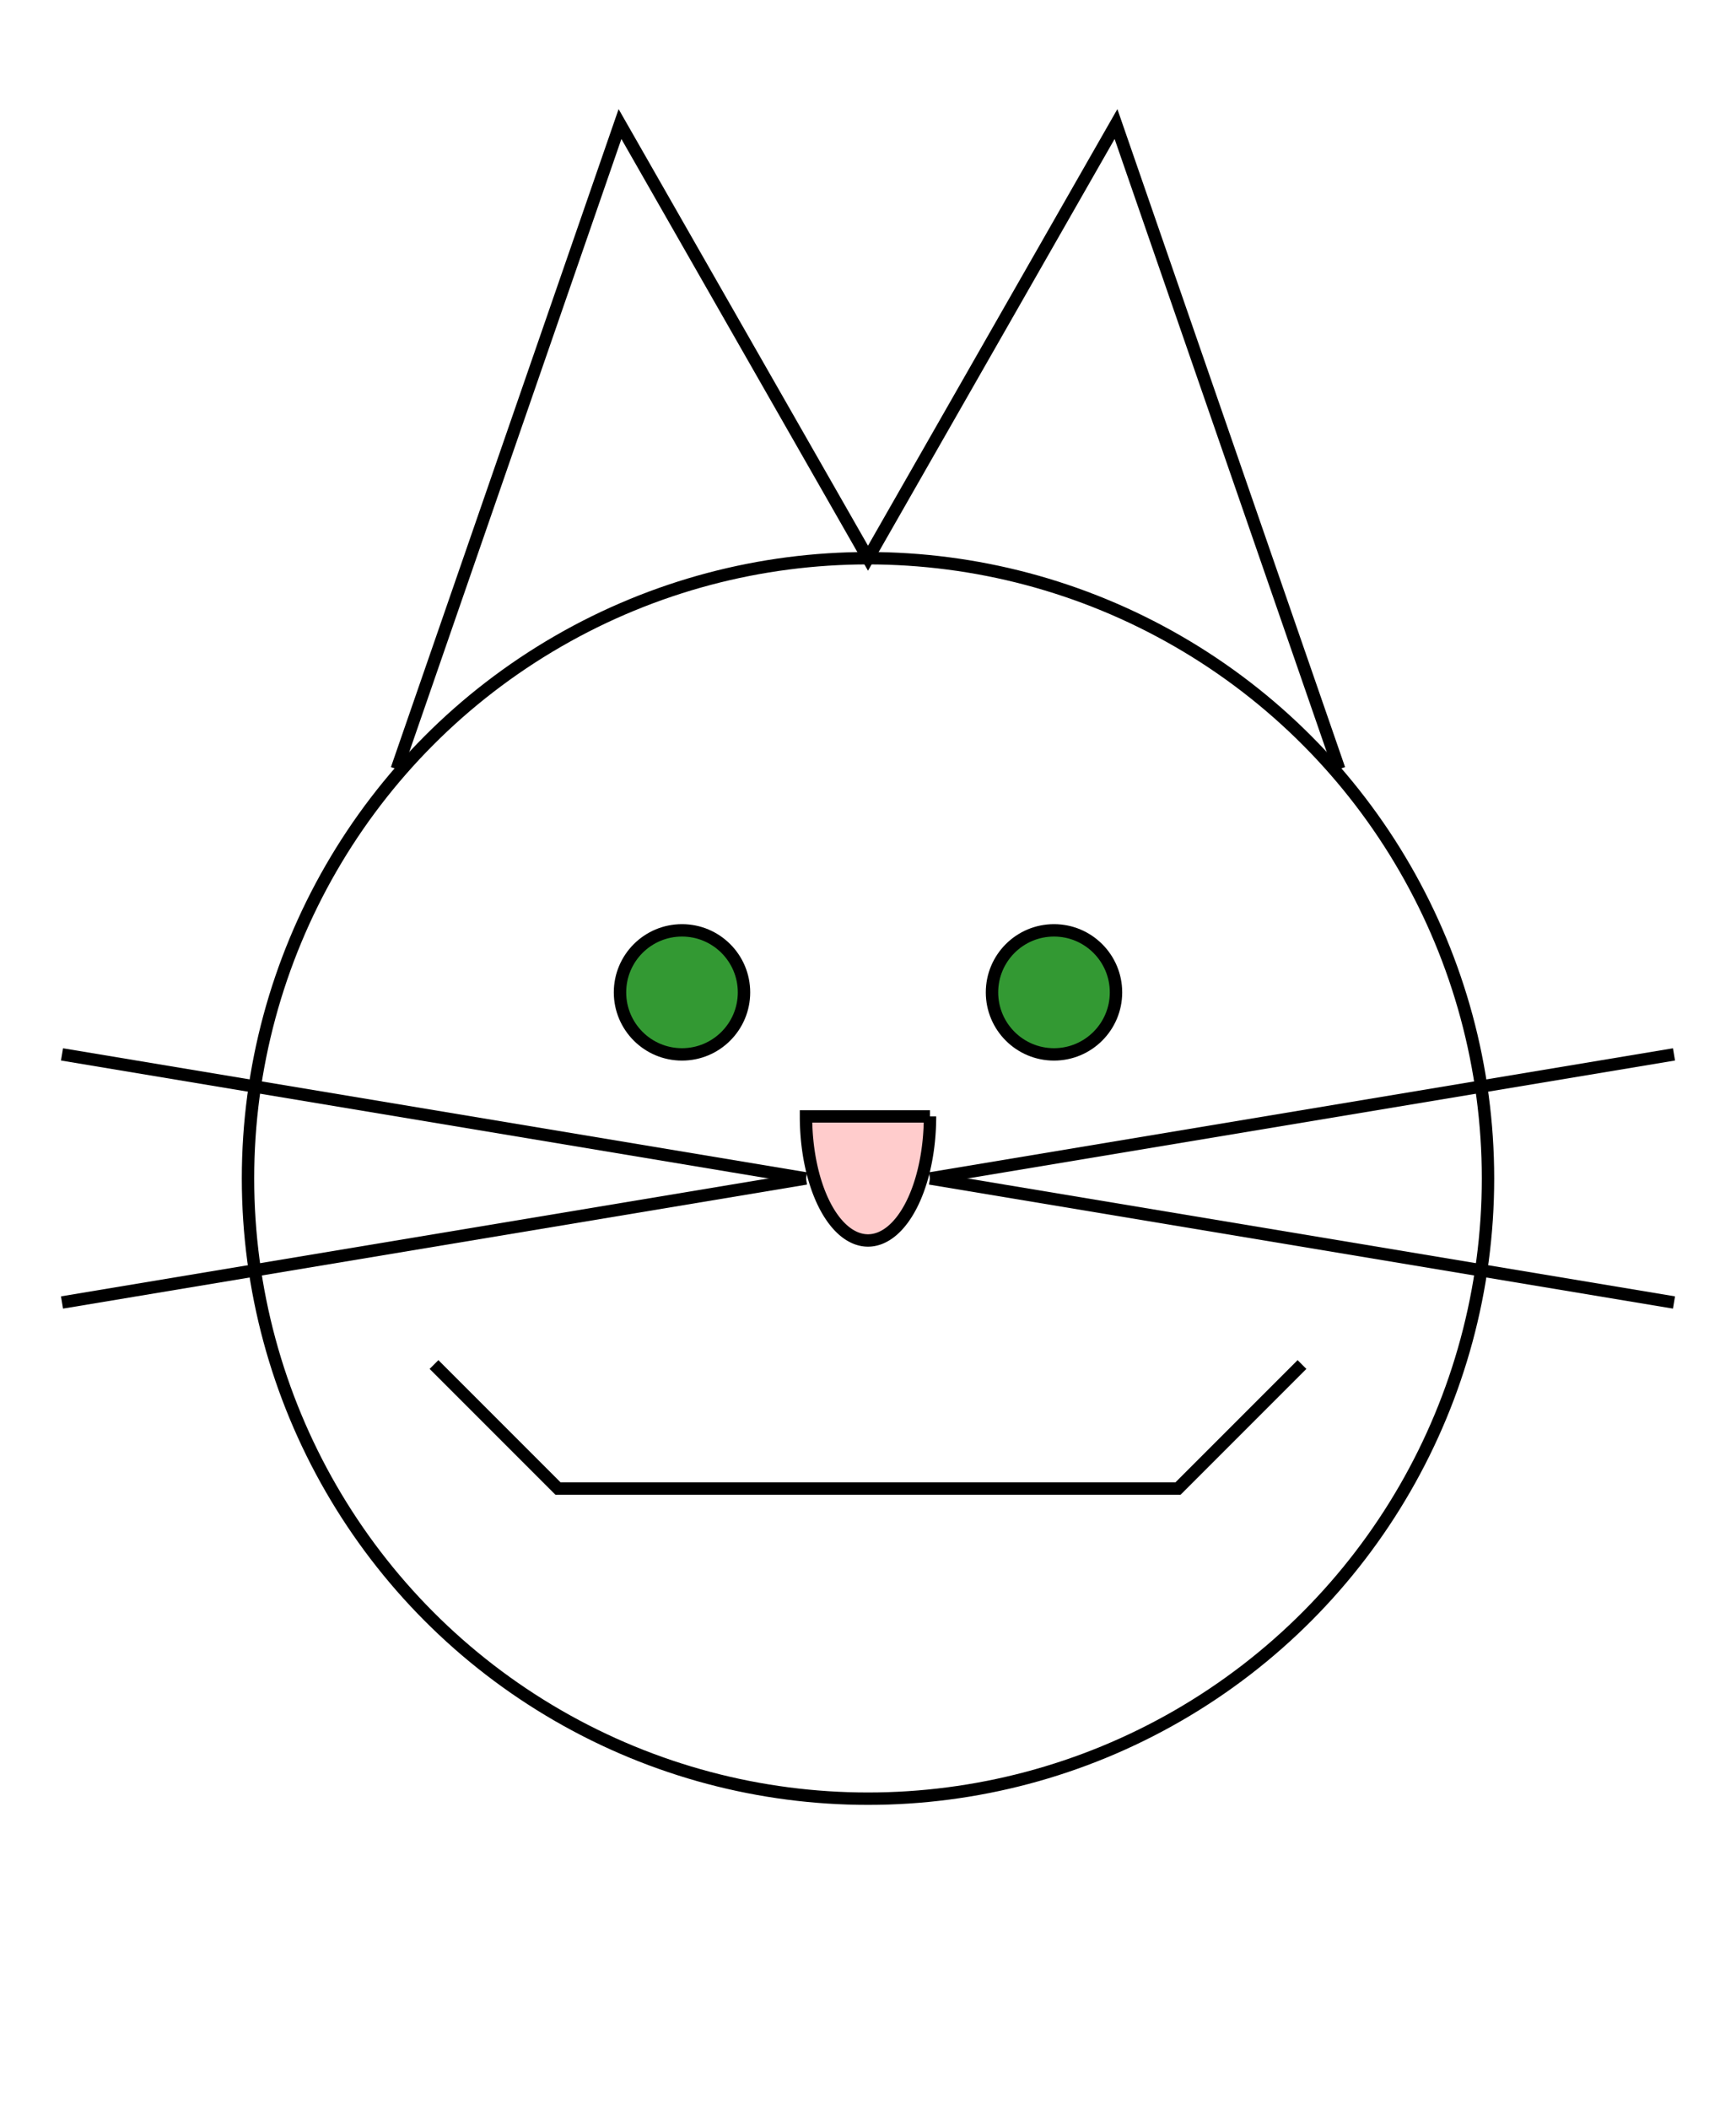 <svg width="140" height="170" viewBox="0 0 140 170"
  xmlns="http://www.w3.org/2000/svg"
  xmlns:xlink="http://www.w3.org/1999/xlink" preserveAspectRatio="xMaxYMax slice">
<title>Cat</title>
<desc>Stick Figure of a Cat</desc>

<circle cx="70" cy="95" r="50" style="stroke: black; fill: none;"/>
<circle cx="55" cy="80" r="5" stroke="black" fill="#339933"/>
<circle cx="85" cy="80" r="5" stroke="black" fill="#339933"/>
<g id="whiskers">
   <line x1="75" y1="95" x2="135" y2="85" style="stroke: black;"/>
   <line x1="75" y1="95" x2="135" y2="105" style="stroke: black;"/>
</g>
<use xlink:href="#whiskers" transform="scale(-1 1) translate(-140 0)"/>
<!-- ears -->
<polyline points="108 62,  90 10,  70 45,  50, 10,  32, 62"
   style="stroke: black; fill: none;" />
<!-- mouth -->
<polyline points="35 110, 45 120, 95 120, 105, 110"
    style="stroke: black; fill: none;" />
<!-- nose -->
<path d="M 75 90 L 65 90 A 5 10 0  0 0 75 90"
   style="stroke: black; fill: #ffcccc"/>
</svg>
